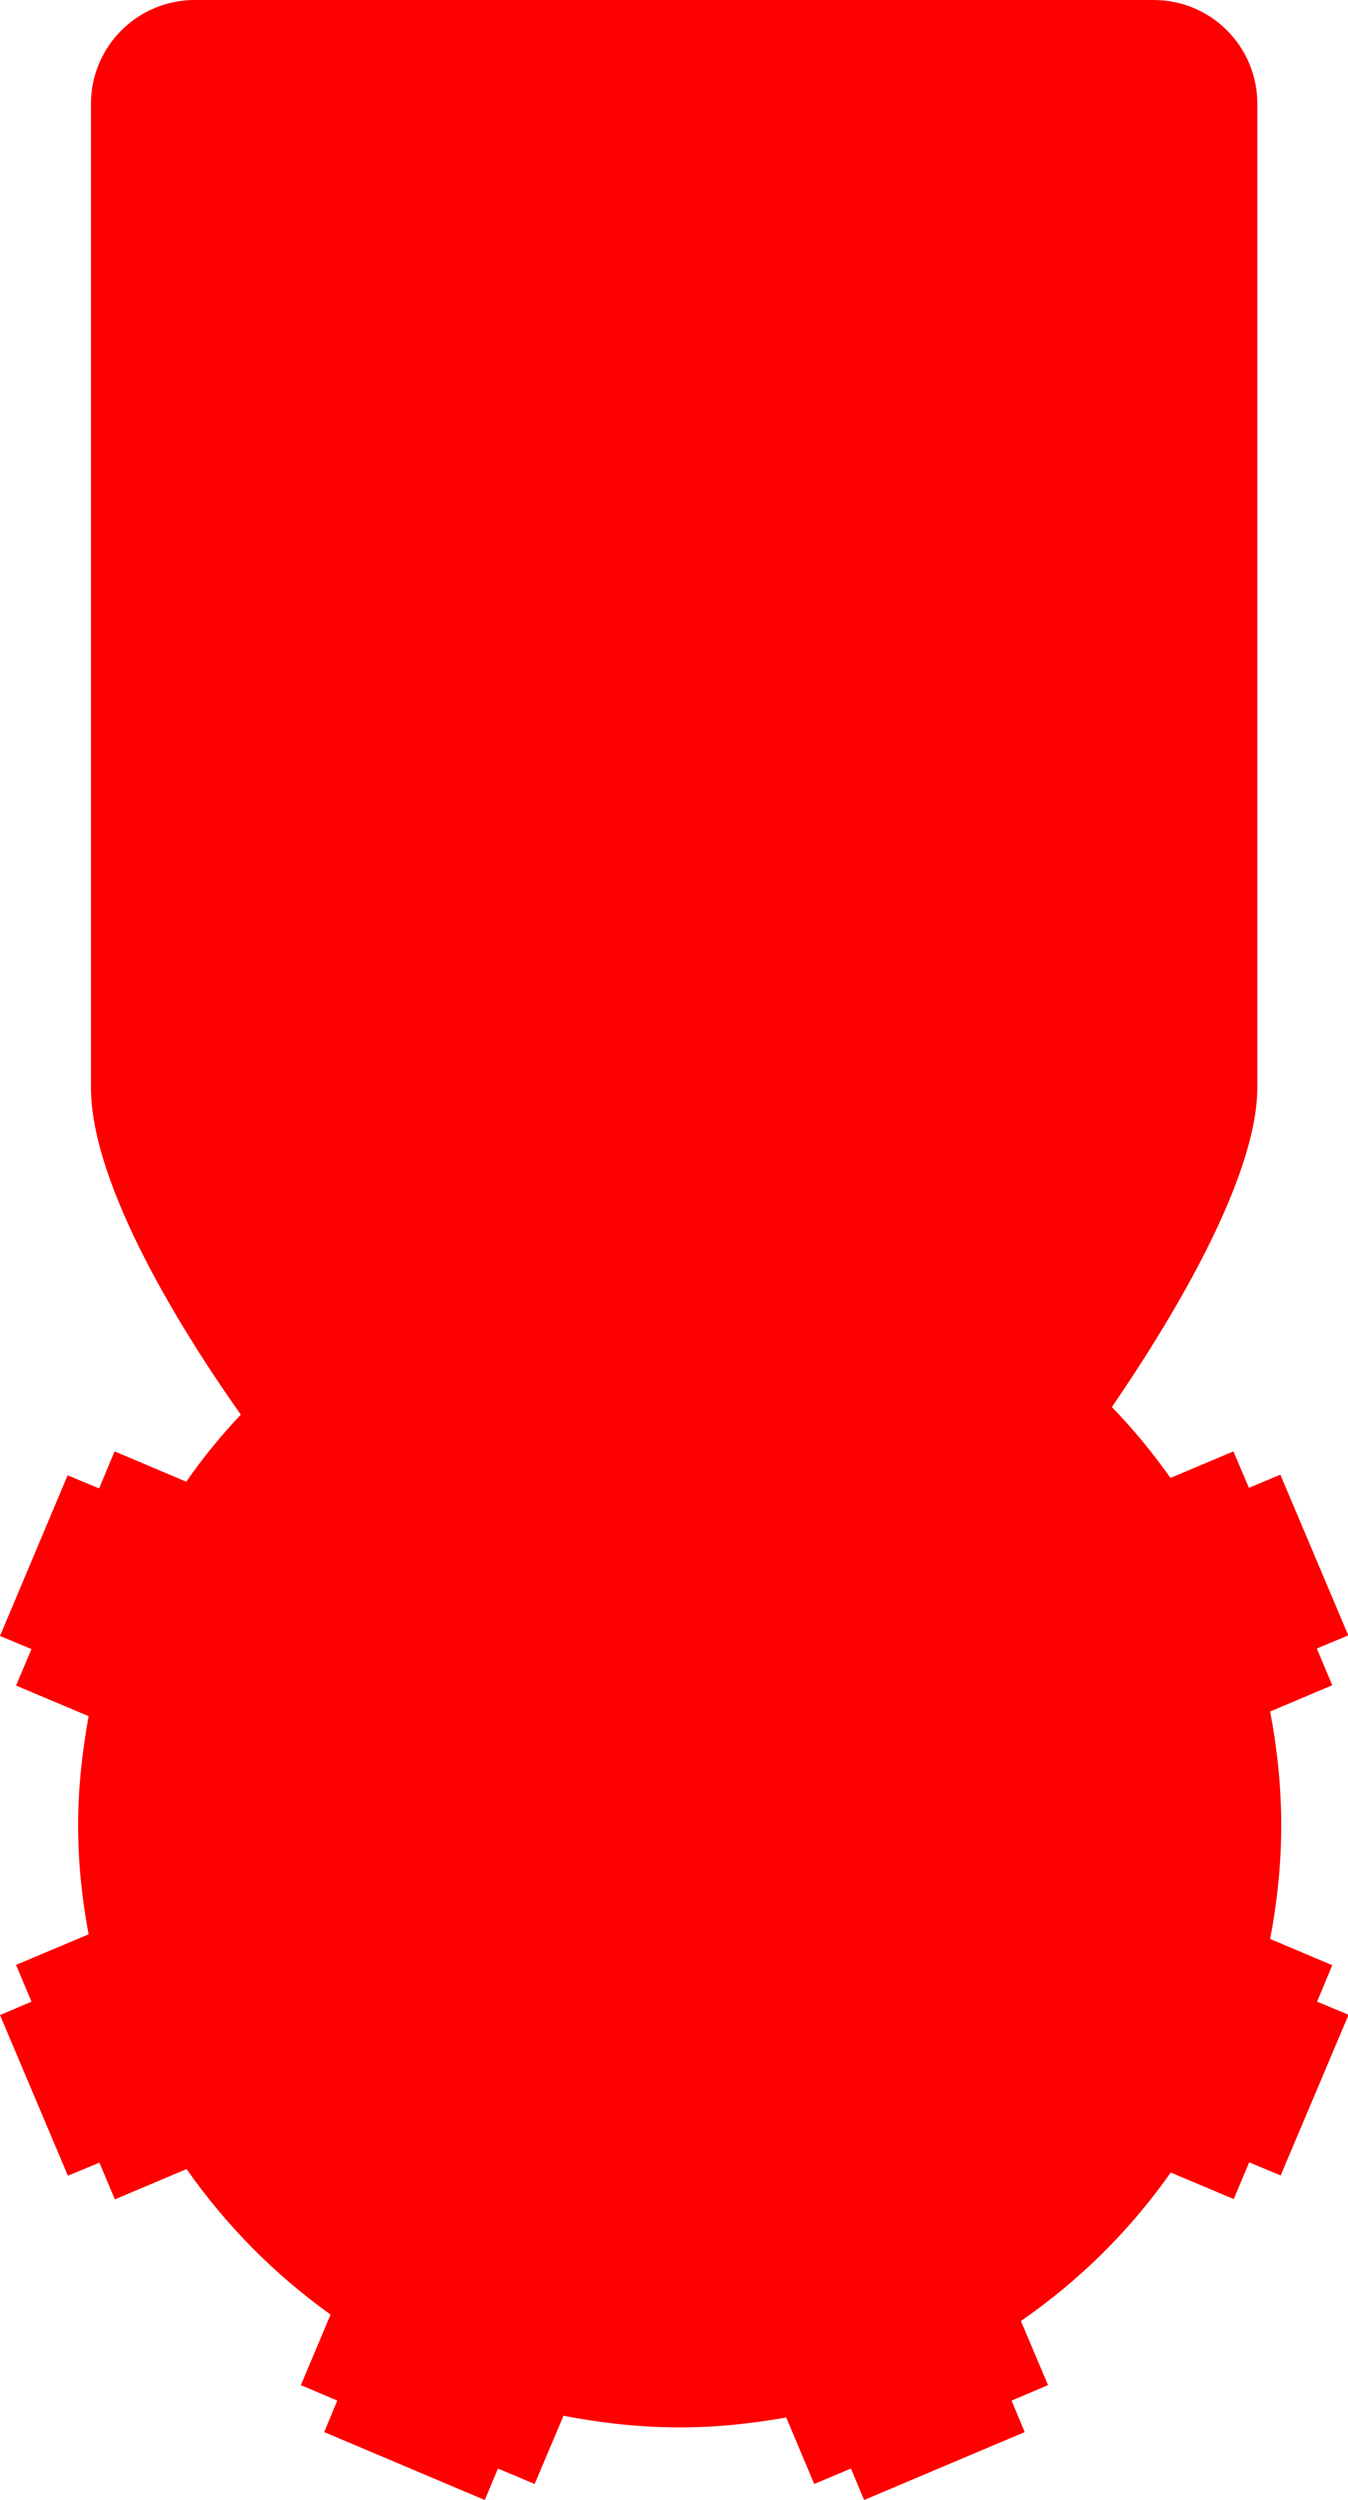 <?xml version="1.0" encoding="utf-8"?>
<!-- Generator: Adobe Illustrator 23.0.3, SVG Export Plug-In . SVG Version: 6.00 Build 0)  -->
<svg version="1.0" id="Livello_1" xmlns="http://www.w3.org/2000/svg" xmlns:xlink="http://www.w3.org/1999/xlink" x="0px" y="0px"
	 viewBox="0 0 46.24 85.72" enable-background="new 0 0 46.24 85.72" xml:space="preserve">
<path fill="#FF0000" d="M45.7,67.39l-2.13-0.9c0.24-1.26,0.38-2.56,0.38-3.9s-0.14-2.63-0.38-3.9l2.13-0.9l-0.53-1.26l1.08-0.45
	l-2.33-5.51l-1.08,0.45l-0.53-1.25l-2.16,0.91c-0.61-0.86-1.28-1.68-2.01-2.43c1.92-2.8,4.99-7.77,4.99-10.97
	c0-3.08,0-33.72,0-33.72c0-1.97-1.59-3.56-3.56-3.56H6.68C4.72,0,3.12,1.59,3.12,3.56c0,0,0,30.64,0,33.72
	c0,3.43,3.23,8.53,5.14,11.23c-0.68,0.72-1.31,1.49-1.87,2.3l-2.46-1.04L3.4,51.04l-1.08-0.45L0,56.1l1.08,0.45L0.55,57.8l2.49,1.05
	c-0.22,1.22-0.36,2.46-0.36,3.74c0,1.28,0.13,2.53,0.36,3.74l-2.49,1.05l0.53,1.26L0,69.1l2.33,5.51l1.08-0.45l0.53,1.26l2.46-1.04
	c1.35,1.93,3.02,3.62,4.94,4.99l-1.02,2.42l1.25,0.53l-0.45,1.08l5.51,2.33l0.45-1.08l1.26,0.53l0.99-2.34c1.3,0.25,2.63,0.4,4,0.4
	c1.24,0,2.45-0.13,3.64-0.34l0.96,2.28l1.26-0.53l0.45,1.08l5.51-2.33l-0.45-1.08l1.25-0.53l-0.93-2.2c2-1.38,3.74-3.1,5.14-5.09
	l2.16,0.91l0.53-1.26l1.08,0.45l2.33-5.51l-1.08-0.45L45.7,67.39z"/>
</svg>
